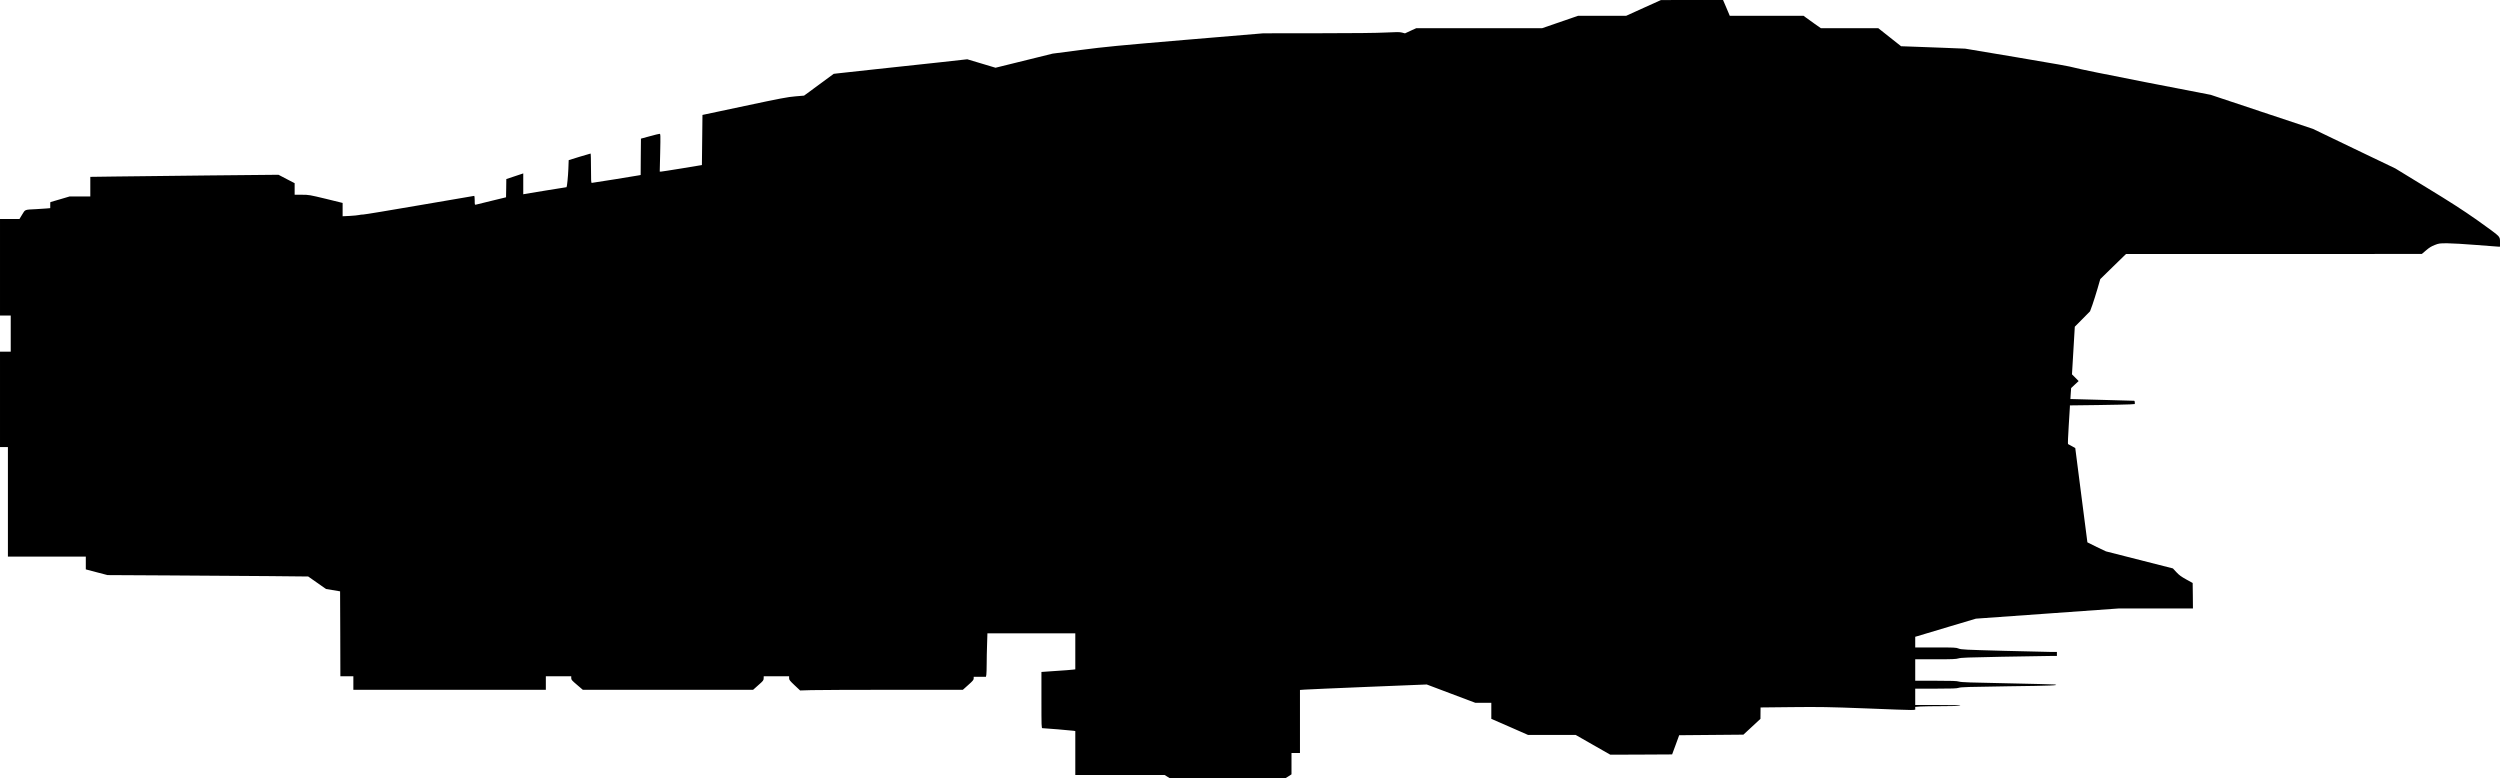 <?xml version="1.0" standalone="no"?>
<!DOCTYPE svg PUBLIC "-//W3C//DTD SVG 20010904//EN"
 "http://www.w3.org/TR/2001/REC-SVG-20010904/DTD/svg10.dtd">
<svg version="1.0" xmlns="http://www.w3.org/2000/svg"
   viewBox="0 0 4429 1379"
 preserveAspectRatio="xMidYMid meet">
<g transform="translate(0,1379) scale(0.1,-0.1)"
fill="#000000" stroke="none">
<path d="M29117 13650 l-308 -140 -426 0 -426 0 -319 -110 -319 -110 -1115 0
-1115 0 -99 -45 -99 -46 -53 14 c-44 11 -92 11 -288 1 -154 -8 -570 -13 -1202
-13 l-967 -1 -1368 -115 c-1218 -103 -1423 -123 -1866 -180 l-498 -65 -506
-125 -506 -125 -250 75 -251 75 -495 -55 c-273 -30 -775 -84 -1116 -120 -341
-37 -650 -70 -687 -75 l-68 -8 -262 -193 -263 -193 -155 -13 c-133 -11 -262
-35 -900 -171 l-745 -158 -5 -444 -5 -444 -350 -58 c-192 -31 -361 -58 -373
-58 l-24 0 8 335 c7 325 6 335 -12 334 -10 0 -89 -19 -174 -43 l-155 -42 -3
-322 -2 -322 -23 -5 c-41 -9 -828 -135 -843 -135 -12 0 -14 41 -14 260 0 143
-3 260 -7 260 -5 0 -93 -26 -198 -58 l-190 -59 -6 -159 c-5 -128 -24 -317 -32
-320 -1 0 -164 -26 -362 -58 -198 -32 -370 -60 -382 -63 l-23 -5 0 185 0 185
-150 -50 -150 -50 -2 -161 -3 -162 -255 -62 c-140 -34 -265 -65 -277 -68 -22
-5 -23 -3 -23 75 0 48 -4 80 -10 80 -6 0 -440 -74 -965 -165 -526 -91 -975
-165 -998 -165 -23 0 -58 -4 -77 -9 -19 -5 -92 -12 -162 -16 l-128 -6 0 118 0
118 -297 73 c-291 70 -301 72 -425 72 l-128 0 0 103 0 102 -143 74 -143 75
-1235 -12 c-679 -7 -1429 -15 -1667 -19 l-432 -6 0 -174 0 -173 -183 0 -183 0
-169 -50 c-93 -27 -171 -50 -172 -50 -2 0 -3 -24 -3 -54 l0 -53 -67 -6 c-38
-4 -120 -9 -183 -12 -207 -10 -192 -4 -247 -95 l-48 -79 -172 -1 -173 0 0
-855 0 -855 95 0 95 0 0 -320 0 -320 -95 0 -95 0 0 -845 0 -845 70 0 70 0 0
-970 0 -970 690 0 690 0 0 -113 0 -114 193 -51 192 -50 1095 -6 c602 -3 1402
-9 1777 -12 l683 -7 157 -110 158 -111 125 -21 125 -21 3 -752 2 -752 115 0
115 0 0 -120 0 -120 1705 0 1705 0 0 120 0 120 225 0 225 0 0 -33 c0 -29 11
-42 102 -119 l103 -88 1508 0 1509 0 93 83 c86 75 93 85 94 120 l1 37 225 0
225 0 0 -34 c0 -30 11 -45 97 -126 l98 -92 200 6 c110 3 759 6 1441 6 l1242 0
96 86 c80 71 96 90 96 115 l0 29 109 0 108 0 7 37 c3 21 6 106 6 189 0 83 3
239 7 347 l6 197 779 0 778 0 0 -319 0 -319 -42 -5 c-24 -4 -159 -14 -300 -23
l-258 -18 0 -498 c0 -467 1 -498 17 -498 31 0 517 -40 551 -46 l32 -5 0 -389
0 -390 791 0 792 0 50 -31 50 -31 1021 4 1021 3 53 33 52 34 0 189 0 189 75 0
75 0 0 559 0 558 83 6 c45 4 550 25 1122 49 l1041 42 429 -162 430 -162 143 0
142 0 0 -142 0 -143 326 -142 325 -143 422 0 422 0 306 -175 307 -175 548 2
547 3 63 170 62 170 569 5 569 5 151 140 151 140 1 101 1 101 558 6 c505 5
627 3 1317 -23 950 -37 865 -37 865 -1 l0 28 92 7 c50 3 230 6 400 6 199 0
308 4 308 10 0 7 -140 10 -400 10 l-400 0 0 145 0 145 364 0 c301 0 371 3 407
15 37 13 173 17 879 27 752 9 924 16 819 32 -19 2 -396 12 -839 21 -646 12
-815 18 -854 30 -40 12 -121 15 -413 15 l-363 0 0 190 0 190 358 0 c299 0 367
3 408 16 41 13 168 18 764 29 393 8 775 14 848 14 l132 1 0 35 0 35 -87 0
c-49 0 -429 9 -845 20 -706 19 -761 22 -808 40 -47 19 -75 20 -410 20 l-360 0
0 95 0 94 48 14 c26 8 268 80 537 161 l490 146 1262 90 1261 90 661 0 661 0
-2 226 -3 226 -114 63 c-89 49 -127 77 -175 129 l-61 66 -593 151 -593 151
-164 78 c-91 44 -165 81 -165 82 -1 2 -49 378 -108 837 l-107 834 -60 33 c-33
19 -64 35 -68 37 -5 1 1 145 12 319 12 174 21 328 21 341 l0 25 488 6 c268 4
526 9 575 12 l87 6 0 29 c0 16 -5 29 -12 29 -7 0 -249 7 -538 15 -289 8 -540
15 -558 15 l-33 0 6 98 7 97 66 62 67 62 -59 60 -59 59 25 422 25 422 135 136
135 137 42 115 c22 63 63 192 90 285 l49 170 228 223 228 222 2620 0 2621 1
74 63 c54 47 96 73 153 95 76 30 86 31 226 31 81 0 311 -14 512 -30 201 -16
377 -30 393 -30 l27 0 0 76 c0 70 -2 78 -32 115 -19 24 -169 136 -374 280
-262 184 -473 319 -896 577 l-553 338 -730 350 -730 351 -905 301 -905 302
-1160 225 c-661 129 -1199 238 -1250 255 -63 20 -364 74 -1015 183 l-925 155
-400 16 c-220 8 -476 18 -568 21 l-168 6 -201 159 -202 160 -509 0 -508 0
-117 82 c-64 45 -133 94 -153 110 l-37 28 -654 0 -654 0 -59 140 -60 140 -550
0 -550 -1 -308 -139z"/>
</g>
</svg>

